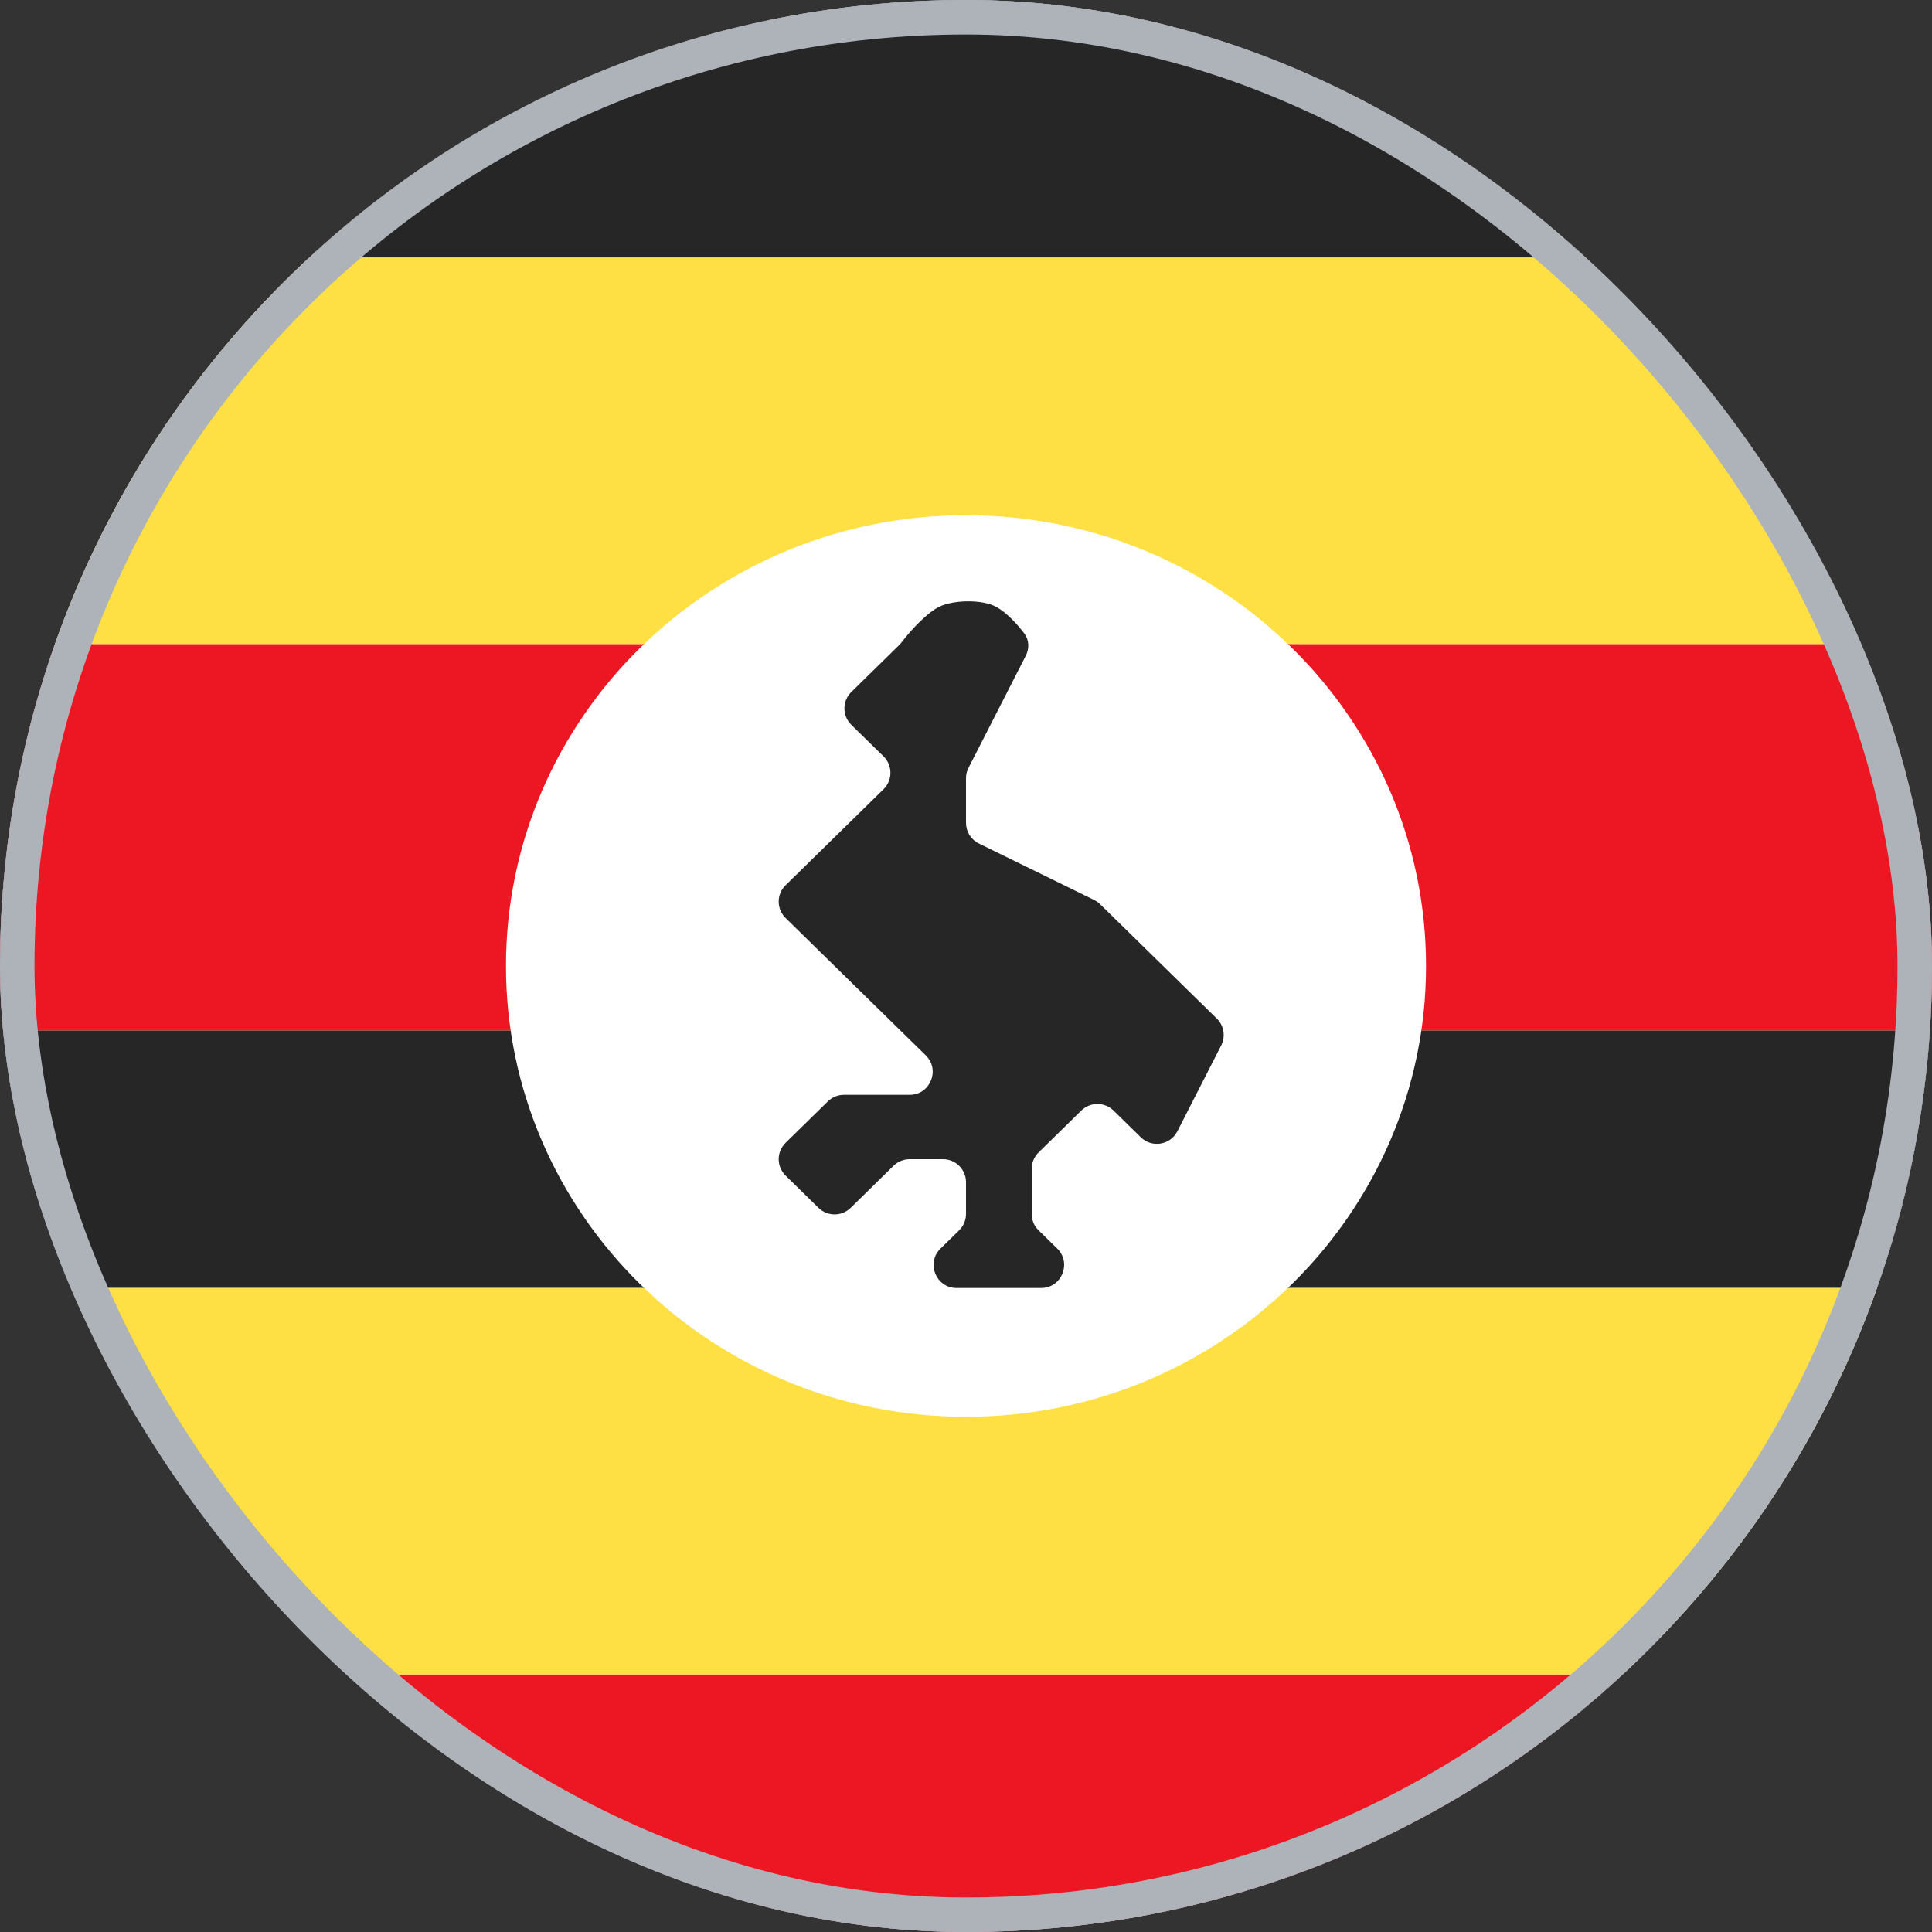 <svg width="28" height="28" viewBox="0 0 28 28" fill="none" xmlns="http://www.w3.org/2000/svg">
<rect x="0" y="0" width="28" height="28" fill="#333333" stroke="none"/>
<g clip-path="url(#clip0_0_1079)">
<rect x="-6" width="40" height="28" rx="2" fill="white"/>
<mask id="mask0_0_1079" style="mask-type:luminance" maskUnits="userSpaceOnUse" x="-6" y="0" width="40" height="28">
<rect x="-6" width="40" height="28" rx="2" fill="white"/>
</mask>
<g mask="url(#mask0_0_1079)">
<path fill-rule="evenodd" clip-rule="evenodd" d="M-6 3.733H34V0H-6V3.733Z" fill="#262626"/>
<path fill-rule="evenodd" clip-rule="evenodd" d="M-6 18.667H34V14.933H-6V18.667Z" fill="#262626"/>
<path fill-rule="evenodd" clip-rule="evenodd" d="M-6 14.933H34V9.333H-6V14.933Z" fill="#ED1623"/>
<path fill-rule="evenodd" clip-rule="evenodd" d="M-6 9.333H34V3.733H-6V9.333Z" fill="#FEE044"/>
<path fill-rule="evenodd" clip-rule="evenodd" d="M-6 28H34V24.267H-6V28Z" fill="#ED1623"/>
<path fill-rule="evenodd" clip-rule="evenodd" d="M-6 24.267H34V18.667H-6V24.267Z" fill="#FEE044"/>
<path fill-rule="evenodd" clip-rule="evenodd" d="M14 20.533C17.682 20.533 20.667 17.608 20.667 14C20.667 10.392 17.682 7.467 14 7.467C10.318 7.467 7.333 10.392 7.333 14C7.333 17.608 10.318 20.533 14 20.533Z" fill="white"/>
<path fill-rule="evenodd" clip-rule="evenodd" d="M12.338 10.505C12.205 10.374 12.205 10.159 12.338 10.029L13.028 9.352C13.041 9.34 13.053 9.326 13.064 9.312C13.125 9.232 13.349 8.952 13.573 8.814C13.774 8.69 14.233 8.68 14.44 8.796C14.598 8.884 14.748 9.054 14.844 9.179C14.915 9.272 14.92 9.397 14.867 9.502L14.036 11.129C14.012 11.175 14 11.227 14 11.28V11.925C14 12.053 14.072 12.169 14.187 12.225L15.857 13.043C15.888 13.059 15.918 13.079 15.943 13.104L17.635 14.762C17.739 14.864 17.764 15.022 17.698 15.152L17.063 16.396C16.961 16.596 16.694 16.64 16.533 16.482L16.138 16.095C16.008 15.968 15.801 15.968 15.671 16.095L15.052 16.702C14.988 16.765 14.952 16.851 14.952 16.94V17.593C14.952 17.683 14.988 17.769 15.052 17.831L15.322 18.095C15.535 18.304 15.387 18.667 15.088 18.667H13.864C13.565 18.667 13.417 18.304 13.631 18.095L13.9 17.831C13.964 17.769 14 17.683 14 17.593V17.133C14 16.949 13.851 16.8 13.667 16.8H13.184C13.096 16.8 13.013 16.834 12.95 16.895L12.329 17.505C12.199 17.632 11.992 17.632 11.862 17.505L11.386 17.038C11.252 16.907 11.252 16.693 11.386 16.562L11.998 15.962C12.06 15.901 12.144 15.867 12.231 15.867H13.184C13.482 15.867 13.63 15.504 13.417 15.295L11.386 13.305C11.252 13.174 11.252 12.959 11.386 12.829L12.805 11.438C12.938 11.307 12.938 11.093 12.805 10.962L12.338 10.505Z" fill="#262626"/>
</g>
</g>
<rect x="0.25" y="0.25" width="27.5" height="27.5" rx="13.75" stroke="#AEB2B9" stroke-width="0.5"/>
<defs>
<clipPath id="clip0_0_1079">
<rect width="28" height="28" rx="14" fill="white"/>
</clipPath>
</defs>
</svg>
